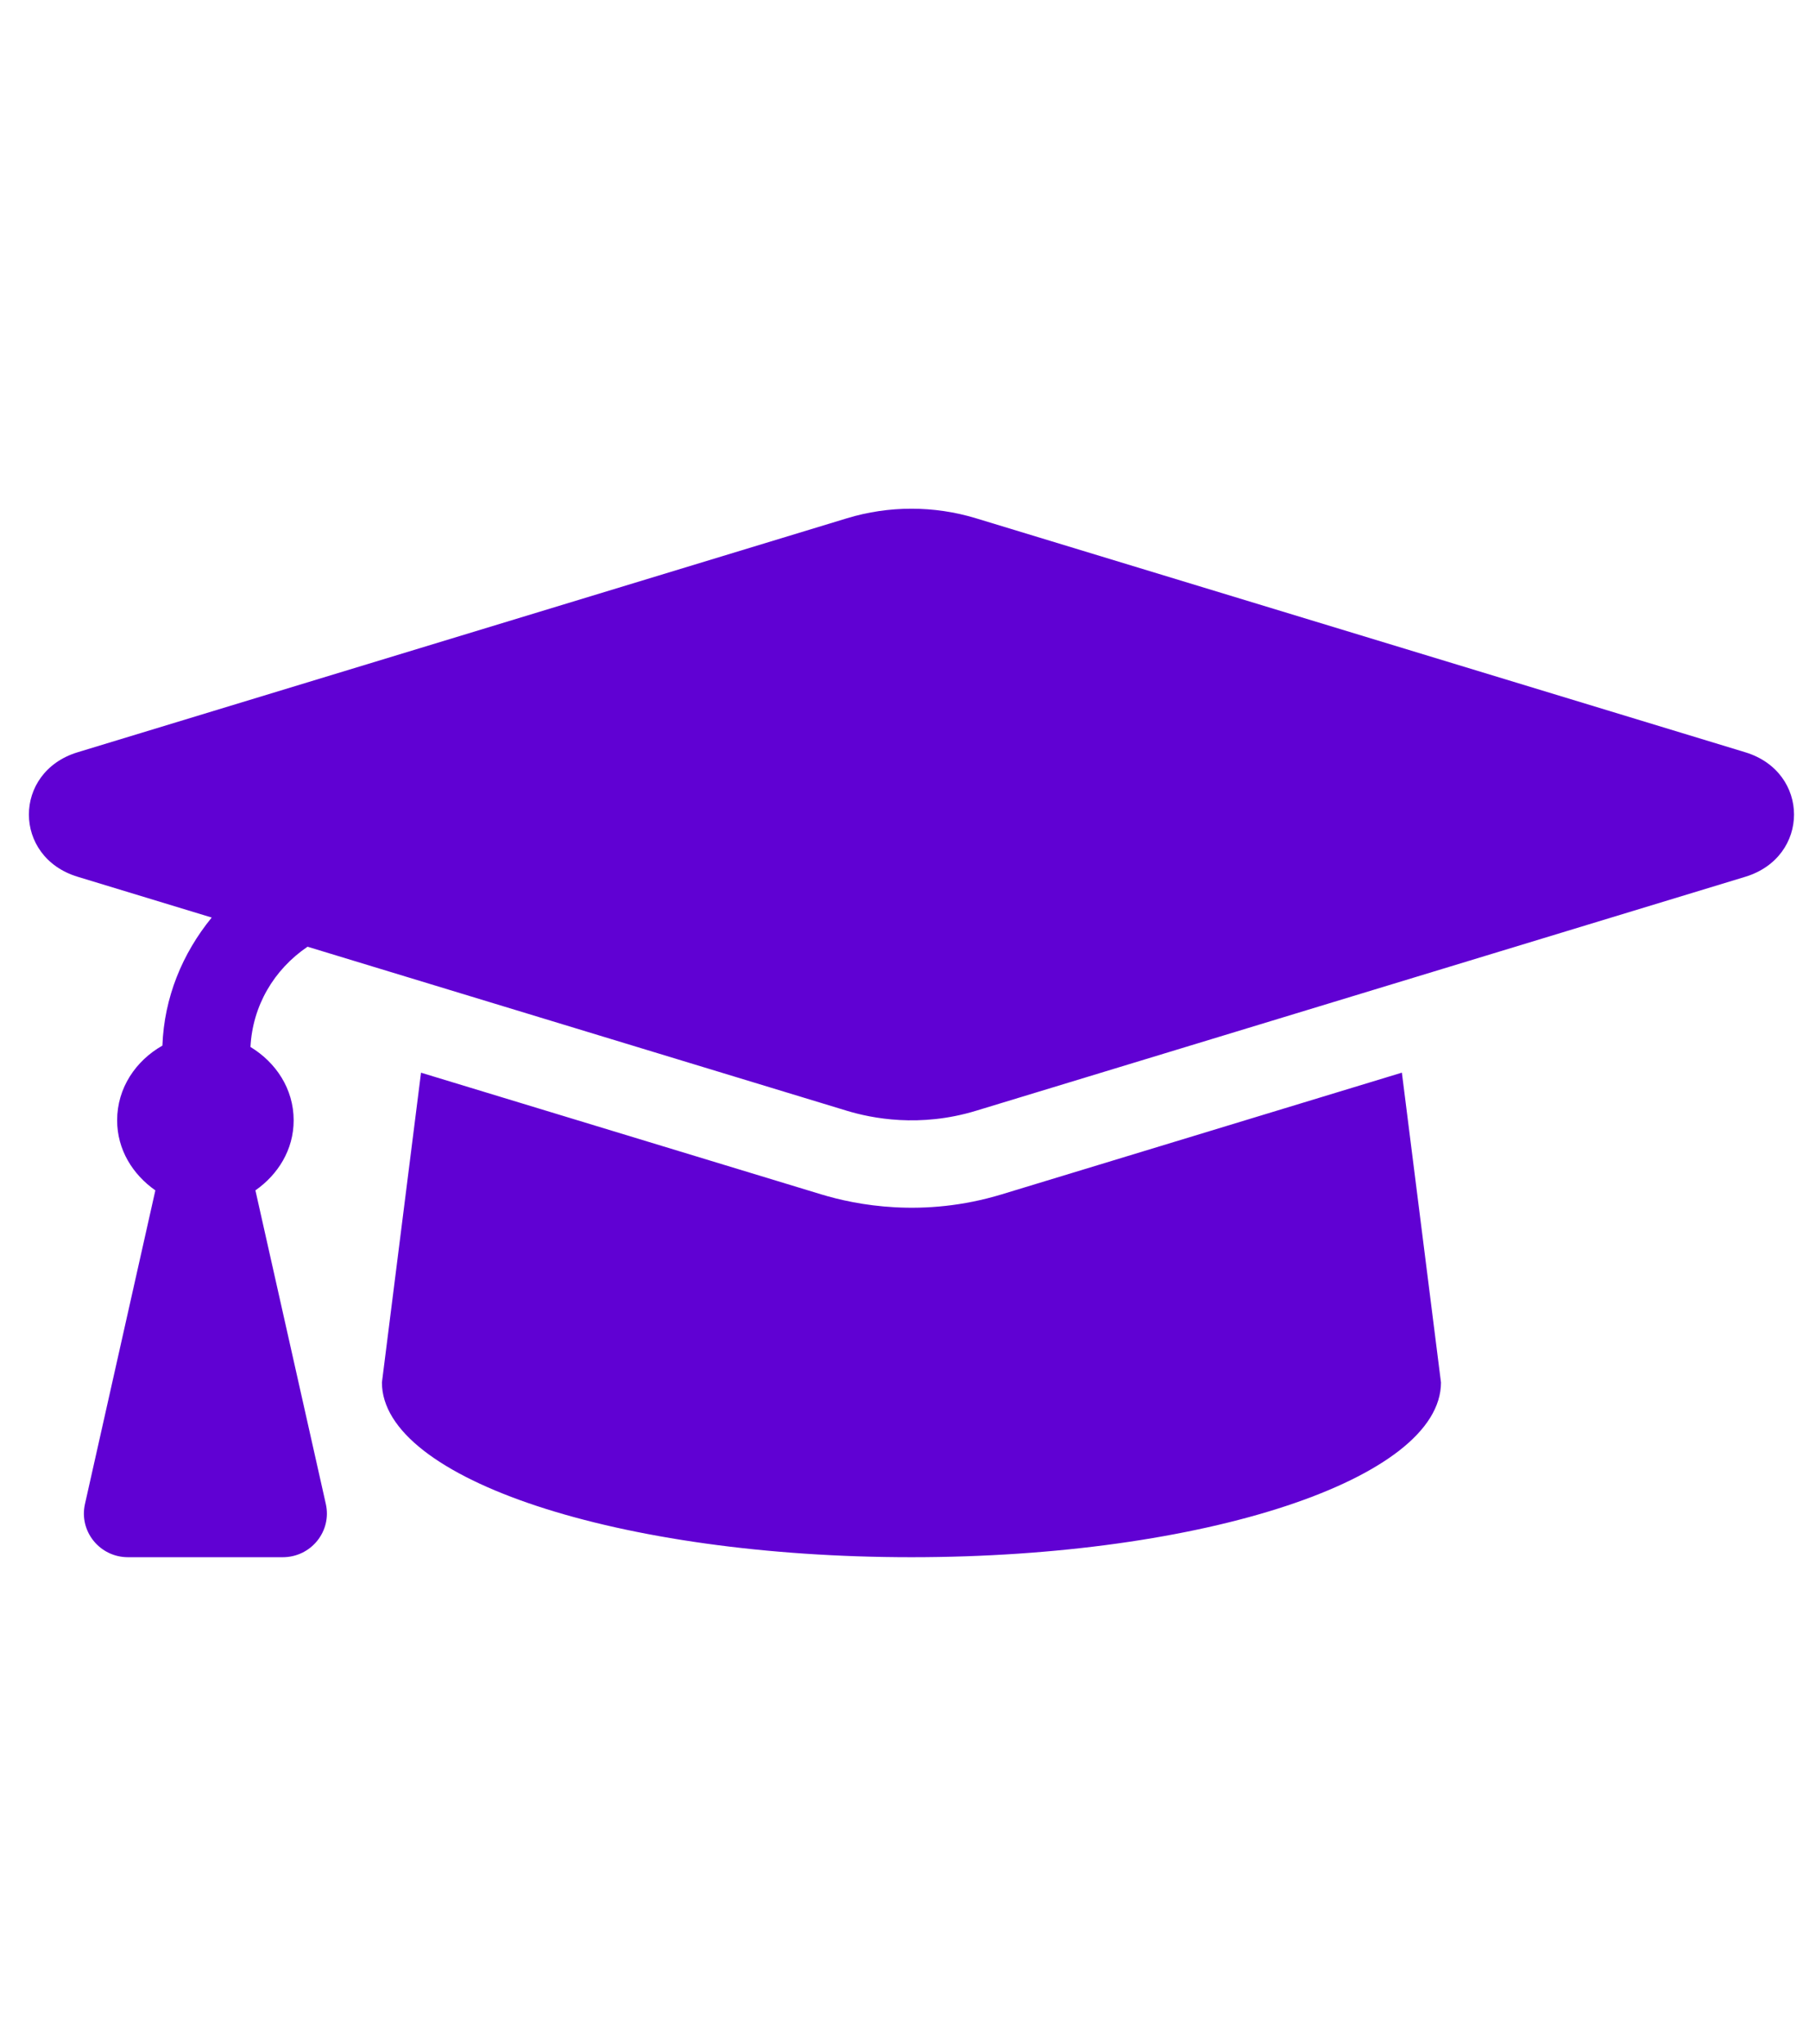 <svg width="85" height="96" viewBox="0 0 57 34" fill="none" xmlns="http://www.w3.org/2000/svg">
<path d="M54.993 8.509L30.753 1.138C29.431 0.736 28.006 0.736 26.686 1.138L2.445 8.509C0.399 9.131 0.399 11.808 2.445 12.43L6.671 13.715C5.744 14.85 5.173 16.234 5.117 17.749C4.28 18.224 3.691 19.081 3.691 20.103C3.691 21.03 4.184 21.811 4.895 22.309L2.677 32.19C2.484 33.05 3.144 33.865 4.033 33.865H8.909C9.799 33.865 10.46 33.05 10.267 32.19L8.048 22.309C8.759 21.811 9.253 21.03 9.253 20.103C9.253 19.108 8.69 18.276 7.892 17.792C7.958 16.5 8.625 15.358 9.69 14.634L26.685 19.802C27.473 20.041 28.983 20.34 30.752 19.802L54.993 12.431C57.04 11.808 57.04 9.132 54.993 8.509ZM31.569 22.433C29.089 23.187 26.977 22.77 25.869 22.433L13.266 18.602L12.034 28.36C12.034 31.401 19.504 33.865 28.719 33.865C37.934 33.865 45.404 31.401 45.404 28.36L44.172 18.601L31.569 22.433Z" fill="#6001D3"/>
</svg>
